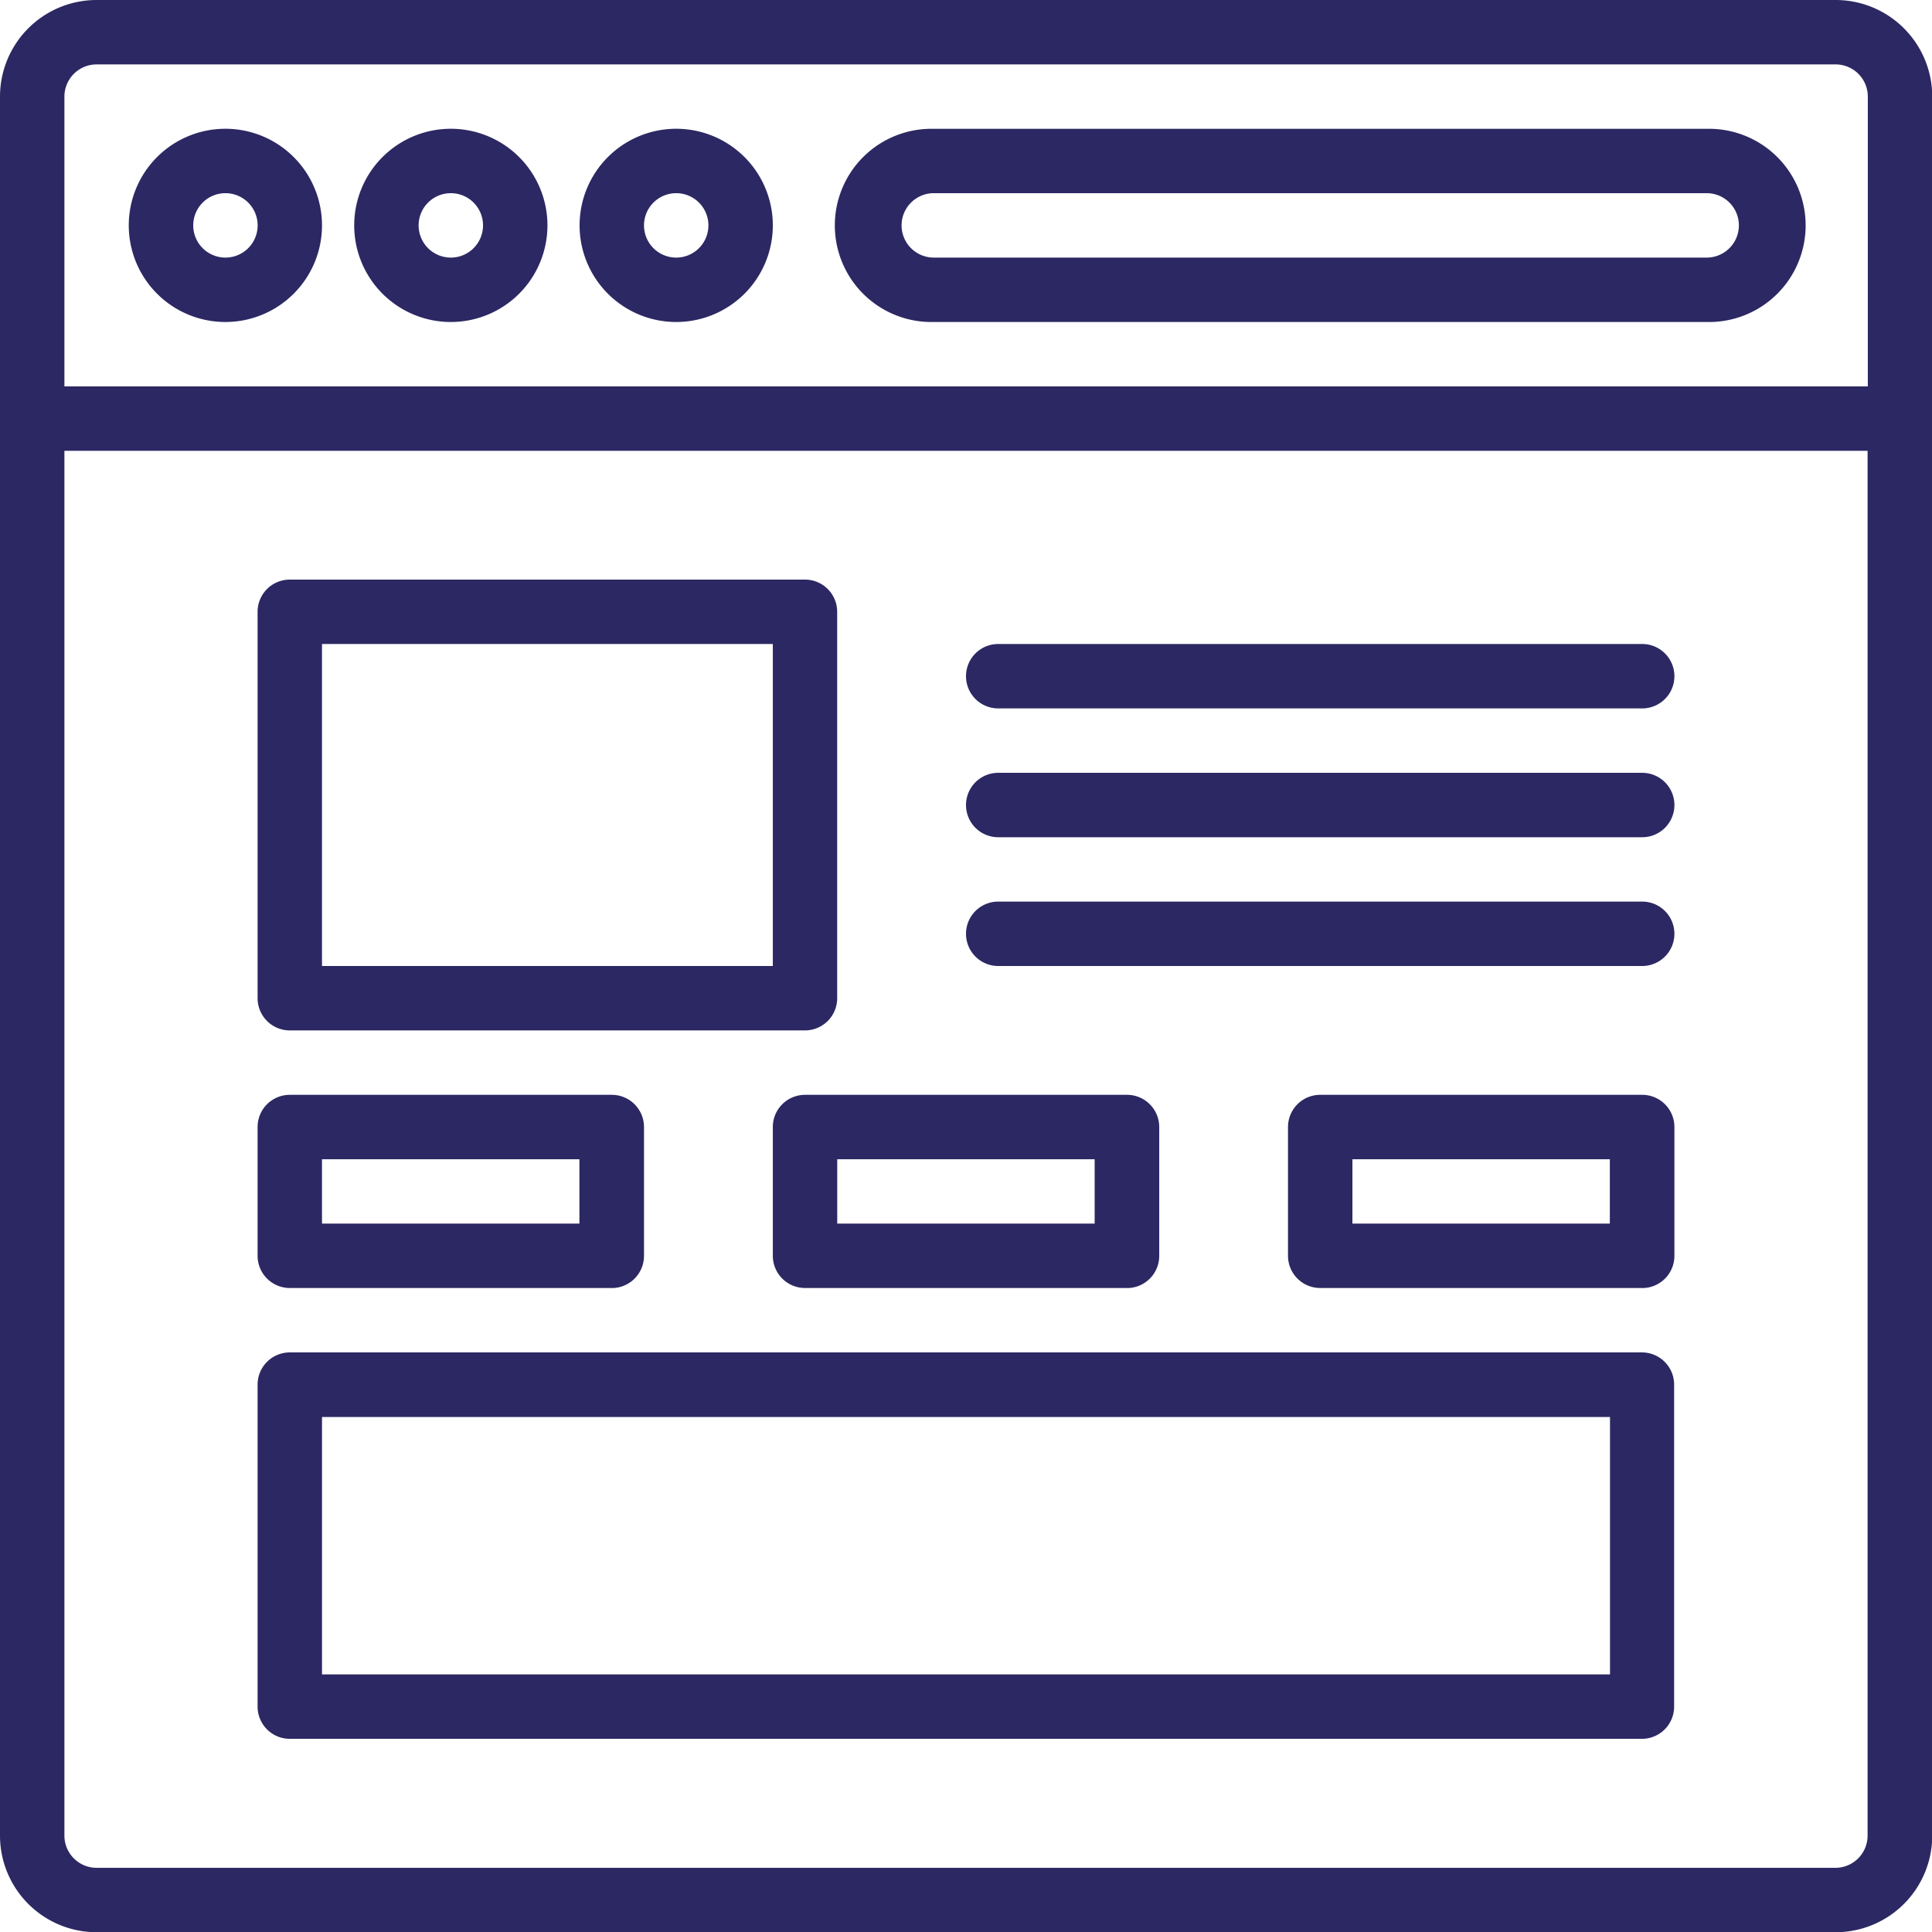<svg xmlns="http://www.w3.org/2000/svg" width="33.774" height="33.774" viewBox="0 0 33.774 33.774">
  <g id="Email_Template" data-name="Email Template" transform="translate(-2 -2)">
    <path id="Path_4949" data-name="Path 4949" d="M34.085,2H3.689A1.689,1.689,0,0,0,2,3.689v30.4a1.689,1.689,0,0,0,1.689,1.689h30.4a1.689,1.689,0,0,0,1.689-1.689V3.689A1.689,1.689,0,0,0,34.085,2ZM3.126,3.689a.563.563,0,0,1,.563-.563h30.4a.563.563,0,0,1,.563.563V8.755H3.126Zm31.522,30.4a.563.563,0,0,1-.563.563H3.689a.563.563,0,0,1-.563-.563V9.881H34.648Z" transform="translate(0 0)" fill="#2c2863"/>
    <path id="Path_4950" data-name="Path 4950" d="M43.2,9.377H29.689a1.689,1.689,0,1,1,0-3.377H43.2a1.689,1.689,0,1,1,0,3.377ZM29.689,7.125a.563.563,0,1,0,0,1.126H43.2a.563.563,0,1,0,0-1.126Z" transform="translate(-11.365 -1.748)" fill="#2c2863"/>
    <path id="Path_4951" data-name="Path 4951" d="M7.688,9.376A1.689,1.689,0,1,1,9.376,7.688,1.689,1.689,0,0,1,7.688,9.376Zm0-2.252a.563.563,0,1,0,.563.563.563.563,0,0,0-.563-.563Z" transform="translate(-1.747 -1.747)" fill="#2c2863"/>
    <path id="Path_4952" data-name="Path 4952" d="M14.688,9.376a1.689,1.689,0,1,1,1.689-1.689,1.689,1.689,0,0,1-1.689,1.689Zm0-2.252a.563.563,0,1,0,.563.563.563.563,0,0,0-.563-.563Z" transform="translate(-4.807 -1.747)" fill="#2c2863"/>
    <path id="Path_4953" data-name="Path 4953" d="M21.688,9.376a1.689,1.689,0,1,1,1.689-1.689,1.689,1.689,0,0,1-1.689,1.689Zm0-2.252a.563.563,0,1,0,.563.563.563.563,0,0,0-.563-.563Z" transform="translate(-7.867 -1.747)" fill="#2c2863"/>
    <path id="Path_4954" data-name="Path 4954" d="M19.569,27.881H10.563A.563.563,0,0,1,10,27.318V20.563A.563.563,0,0,1,10.563,20h9.006a.563.563,0,0,1,.563.563v6.755A.563.563,0,0,1,19.569,27.881Zm-8.443-1.126h7.881V21.126H11.126Z" transform="translate(-3.497 -7.868)" fill="#2c2863"/>
    <path id="Path_4955" data-name="Path 4955" d="M43.821,23.126H32.563a.563.563,0,1,1,0-1.126H43.821a.563.563,0,1,1,0,1.126Z" transform="translate(-13.113 -8.742)" fill="#2c2863"/>
    <path id="Path_4956" data-name="Path 4956" d="M43.821,27.126H32.563a.563.563,0,0,1,0-1.126H43.821a.563.563,0,1,1,0,1.126Z" transform="translate(-13.113 -10.49)" fill="#2c2863"/>
    <path id="Path_4957" data-name="Path 4957" d="M43.821,31.126H32.563a.563.563,0,1,1,0-1.126H43.821a.563.563,0,1,1,0,1.126Z" transform="translate(-13.113 -12.239)" fill="#2c2863"/>
    <path id="Path_4958" data-name="Path 4958" d="M48.192,39.377H42.563A.563.563,0,0,1,42,38.815V36.563A.563.563,0,0,1,42.563,36h5.629a.563.563,0,0,1,.563.563v2.252a.563.563,0,0,1-.563.563Zm-5.066-1.126h4.5V37.126h-4.5Z" transform="translate(-17.484 -14.861)" fill="#2c2863"/>
    <path id="Path_4959" data-name="Path 4959" d="M16.192,39.377H10.563A.563.563,0,0,1,10,38.815V36.563A.563.563,0,0,1,10.563,36h5.629a.563.563,0,0,1,.563.563v2.252a.563.563,0,0,1-.563.563Zm-5.066-1.126h4.5V37.126h-4.5Z" transform="translate(-3.497 -14.861)" fill="#2c2863"/>
    <path id="Path_4960" data-name="Path 4960" d="M32.192,39.377H26.563A.563.563,0,0,1,26,38.815V36.563A.563.563,0,0,1,26.563,36h5.629a.563.563,0,0,1,.563.563v2.252a.563.563,0,0,1-.563.563Zm-5.066-1.126h4.5V37.126h-4.5Z" transform="translate(-10.49 -14.861)" fill="#2c2863"/>
    <path id="Path_4961" data-name="Path 4961" d="M34.2,50.755H10.563A.563.563,0,0,1,10,50.192V44.563A.563.563,0,0,1,10.563,44H34.2a.563.563,0,0,1,.563.563v5.629A.563.563,0,0,1,34.2,50.755ZM11.126,49.629H33.642v-4.5H11.126Z" transform="translate(-3.497 -18.358)" fill="#2c2863"/>
  </g>
</svg>
